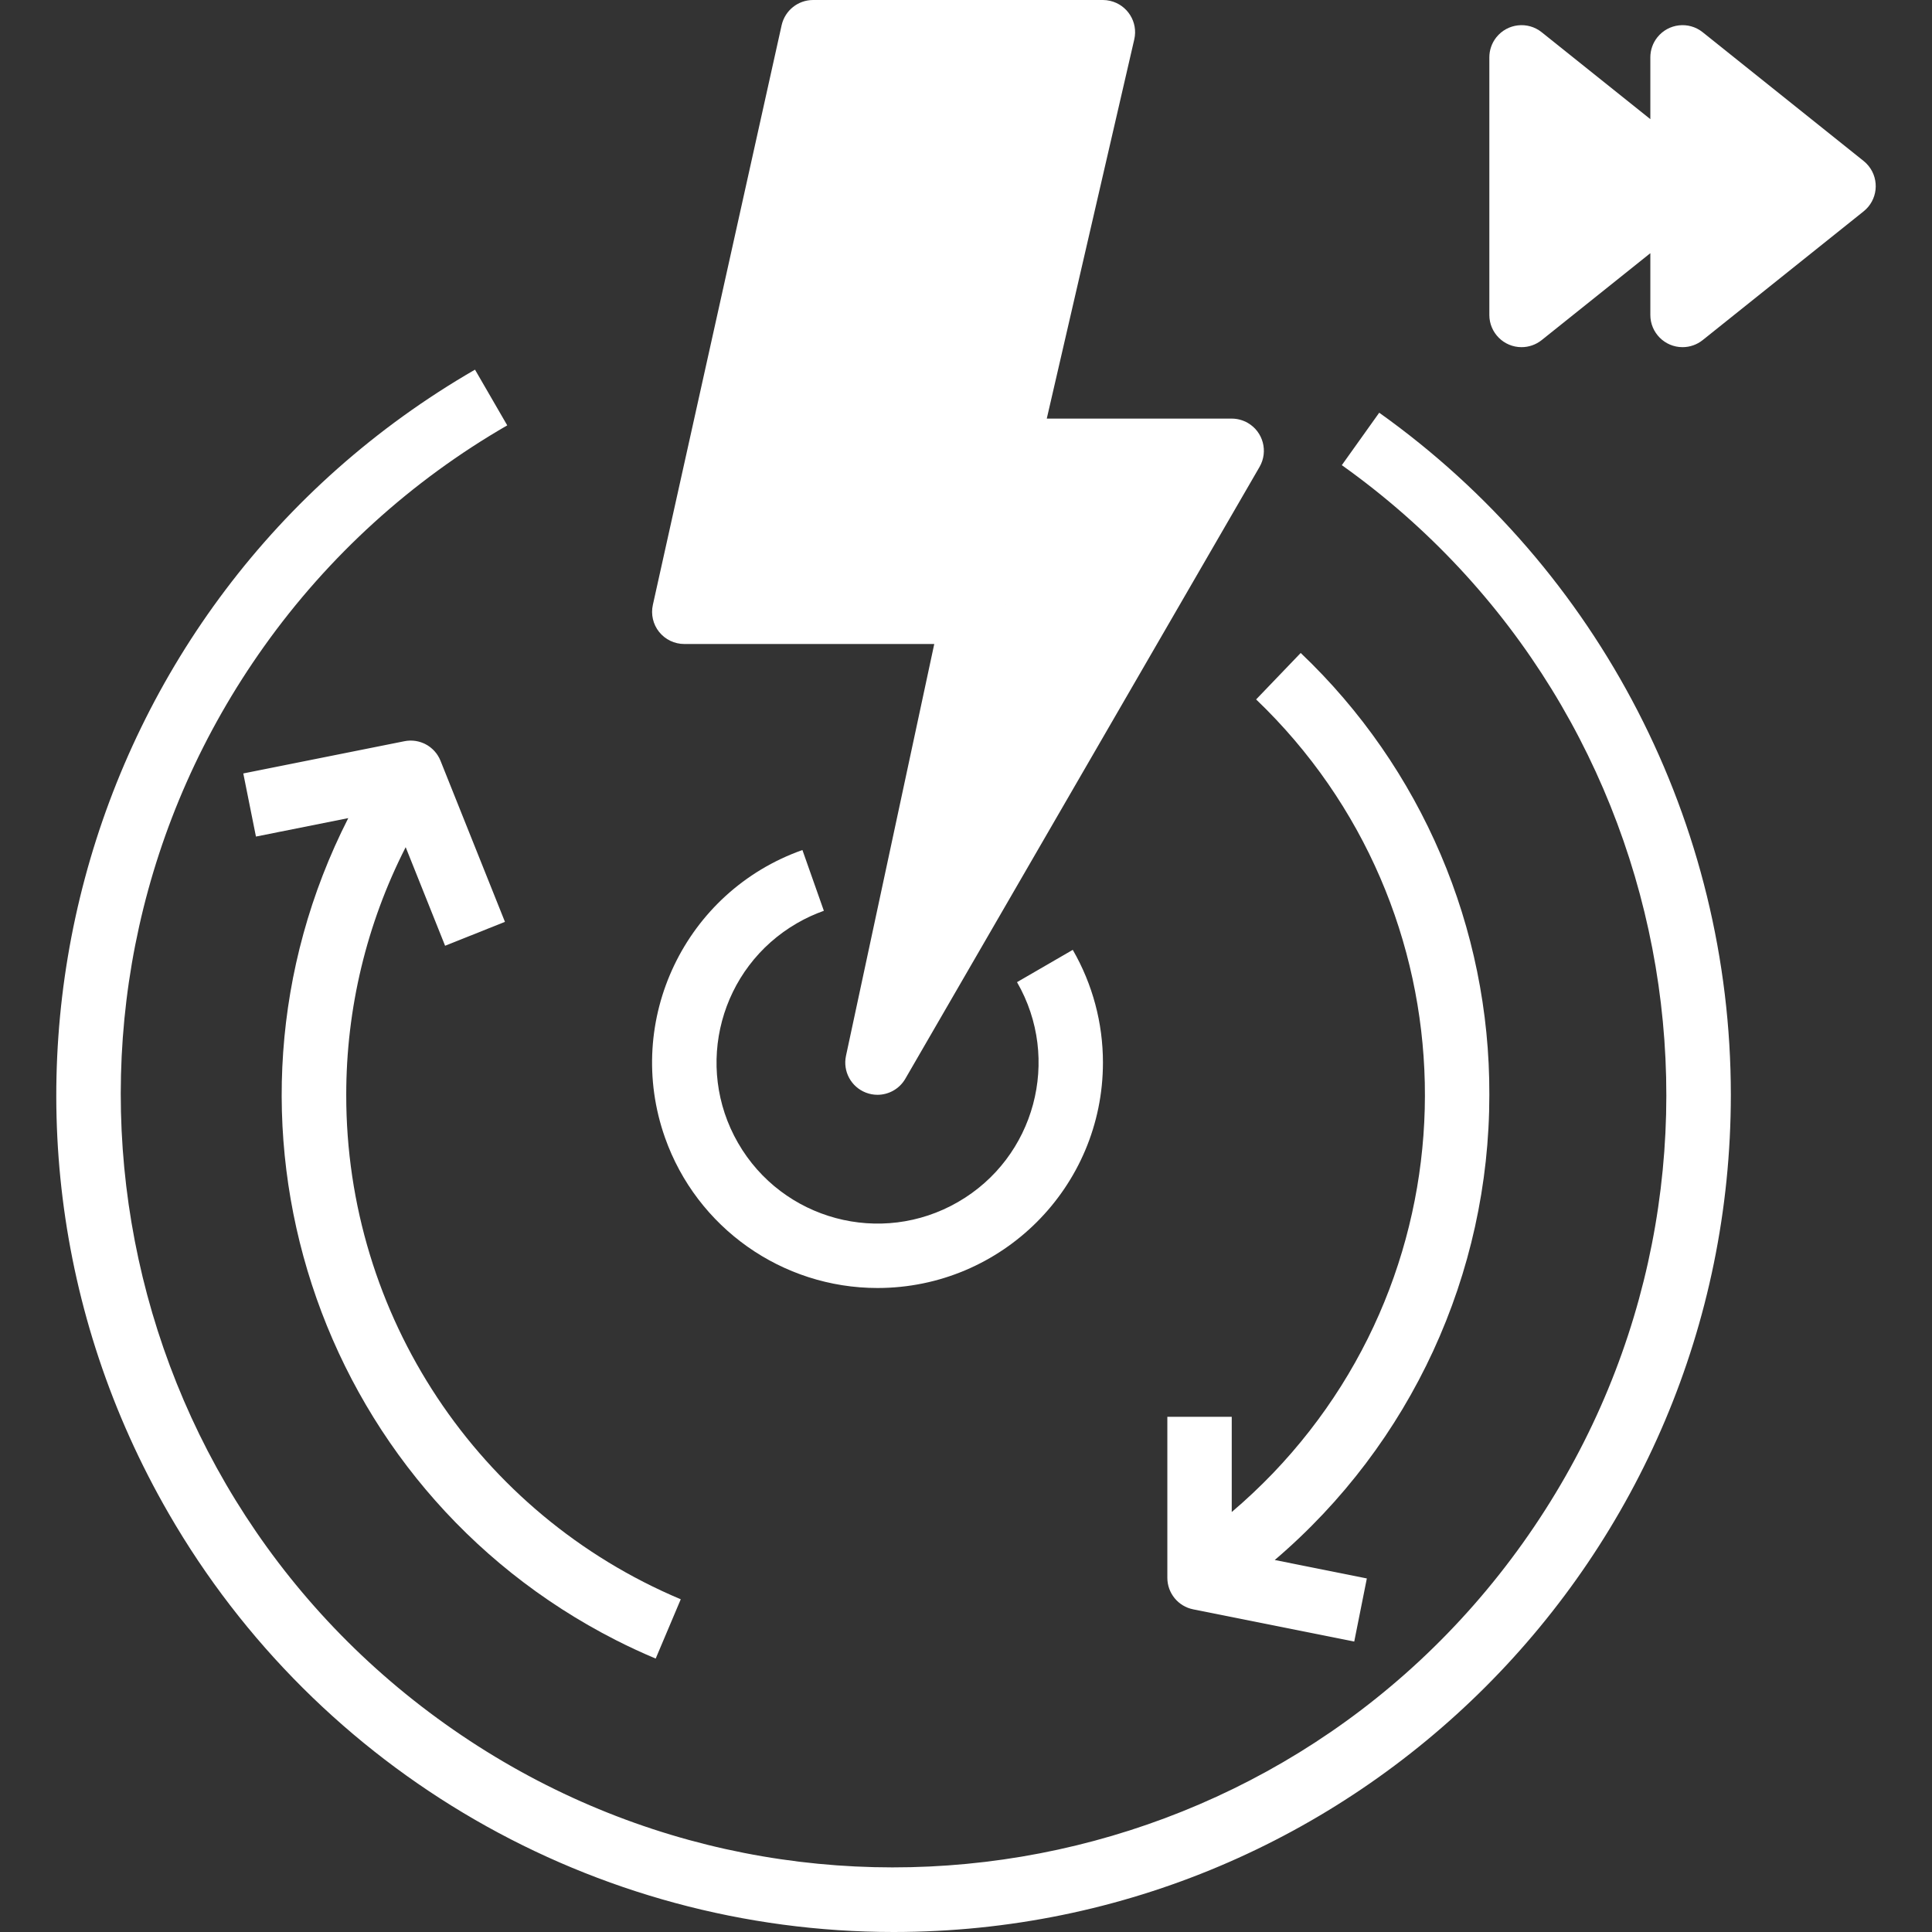 <svg width="42" height="42" viewBox="0 0 42 42" fill="none" xmlns="http://www.w3.org/2000/svg">
<rect x="0" y="0" width="42" height="42" fill="#333333" stroke="none"/>
<path d="M29.983 8.972L29.17 10.112C36.727 15.494 38.49 25.983 33.108 33.54C27.727 41.097 17.237 42.861 9.68 37.479C2.123 32.097 0.36 21.608 5.742 14.051C7.139 12.089 8.941 10.451 11.027 9.247L10.326 8.036C1.621 13.063 -1.361 24.195 3.666 32.9C6.917 38.531 12.925 41.999 19.427 42C29.479 41.999 37.627 33.849 37.627 23.797C37.626 17.91 34.778 12.387 29.983 8.972Z" fill="white"/>
<path d="M7.527 23.8C7.526 21.929 7.969 20.084 8.819 18.417L9.676 20.56L10.977 20.04L9.577 16.54C9.452 16.226 9.12 16.046 8.789 16.114L5.289 16.814L5.564 18.186L7.571 17.785C4.243 24.327 6.849 32.328 13.391 35.656C13.674 35.8 13.962 35.933 14.254 36.056L14.799 34.767C10.387 32.91 7.52 28.587 7.527 23.8Z" fill="white"/>
<path d="M32.377 23.8C32.39 20.17 30.907 16.695 28.276 14.195L27.307 15.205C32.053 19.749 32.217 27.28 27.674 32.026C27.389 32.322 27.09 32.604 26.777 32.87V30.8H25.377V34.3C25.377 34.633 25.612 34.921 25.94 34.986L29.44 35.686L29.714 34.314L27.712 33.913C30.674 31.389 32.379 27.692 32.377 23.8Z" fill="white"/>
<path d="M27.126 9.194C27.02 9.133 26.899 9.1 26.776 9.1H22.756L24.658 0.857C24.745 0.48 24.509 0.105 24.132 0.018C24.081 0.006 24.028 0 23.976 0H17.676C17.348 3.45957e-05 17.064 0.228 16.992 0.548L14.193 13.148C14.146 13.356 14.197 13.573 14.329 13.738C14.463 13.904 14.663 14 14.876 14H20.31L18.391 22.953C18.319 23.29 18.502 23.629 18.824 23.753C18.904 23.784 18.989 23.8 19.075 23.8C19.325 23.8 19.556 23.667 19.681 23.451L27.381 10.151C27.575 9.816 27.461 9.388 27.126 9.194ZM20.688 18.919L21.86 13.447C21.941 13.069 21.701 12.697 21.323 12.616C21.274 12.605 21.225 12.6 21.176 12.6H15.748L21.859 13.148L23.096 1.4L21.193 9.643C21.107 10.02 21.342 10.396 21.719 10.482C21.77 10.494 21.823 10.5 21.876 10.5L21.859 13.148L20.688 18.919Z" fill="white"/>
<path d="M23.321 20.649L22.109 21.351C23.075 23.025 22.501 25.166 20.826 26.131C19.152 27.097 17.011 26.523 16.045 24.848C15.08 23.174 15.654 21.034 17.329 20.068C17.514 19.961 17.709 19.871 17.91 19.8L17.444 18.479C14.892 19.381 13.555 22.181 14.457 24.733C15.15 26.691 17.001 28 19.077 28C21.784 27.999 23.978 25.804 23.977 23.098C23.977 22.238 23.751 21.394 23.321 20.649Z" fill="white"/>
<path d="M40.623 3.609C40.591 3.569 40.554 3.532 40.514 3.5L37.014 0.7C36.712 0.459 36.272 0.508 36.03 0.81C35.931 0.934 35.877 1.088 35.877 1.247V2.59L33.514 0.7C33.212 0.459 32.772 0.508 32.53 0.81C32.431 0.934 32.377 1.088 32.377 1.247V6.847C32.377 7.234 32.691 7.547 33.077 7.547C33.236 7.547 33.39 7.493 33.514 7.394L35.877 5.504V6.847C35.877 7.234 36.191 7.547 36.577 7.547C36.736 7.547 36.89 7.493 37.014 7.394L40.514 4.594C40.816 4.352 40.865 3.912 40.623 3.609ZM37.277 5.39L38.273 4.594L38.956 4.047L37.277 5.39Z" fill="white"/>
</svg>
